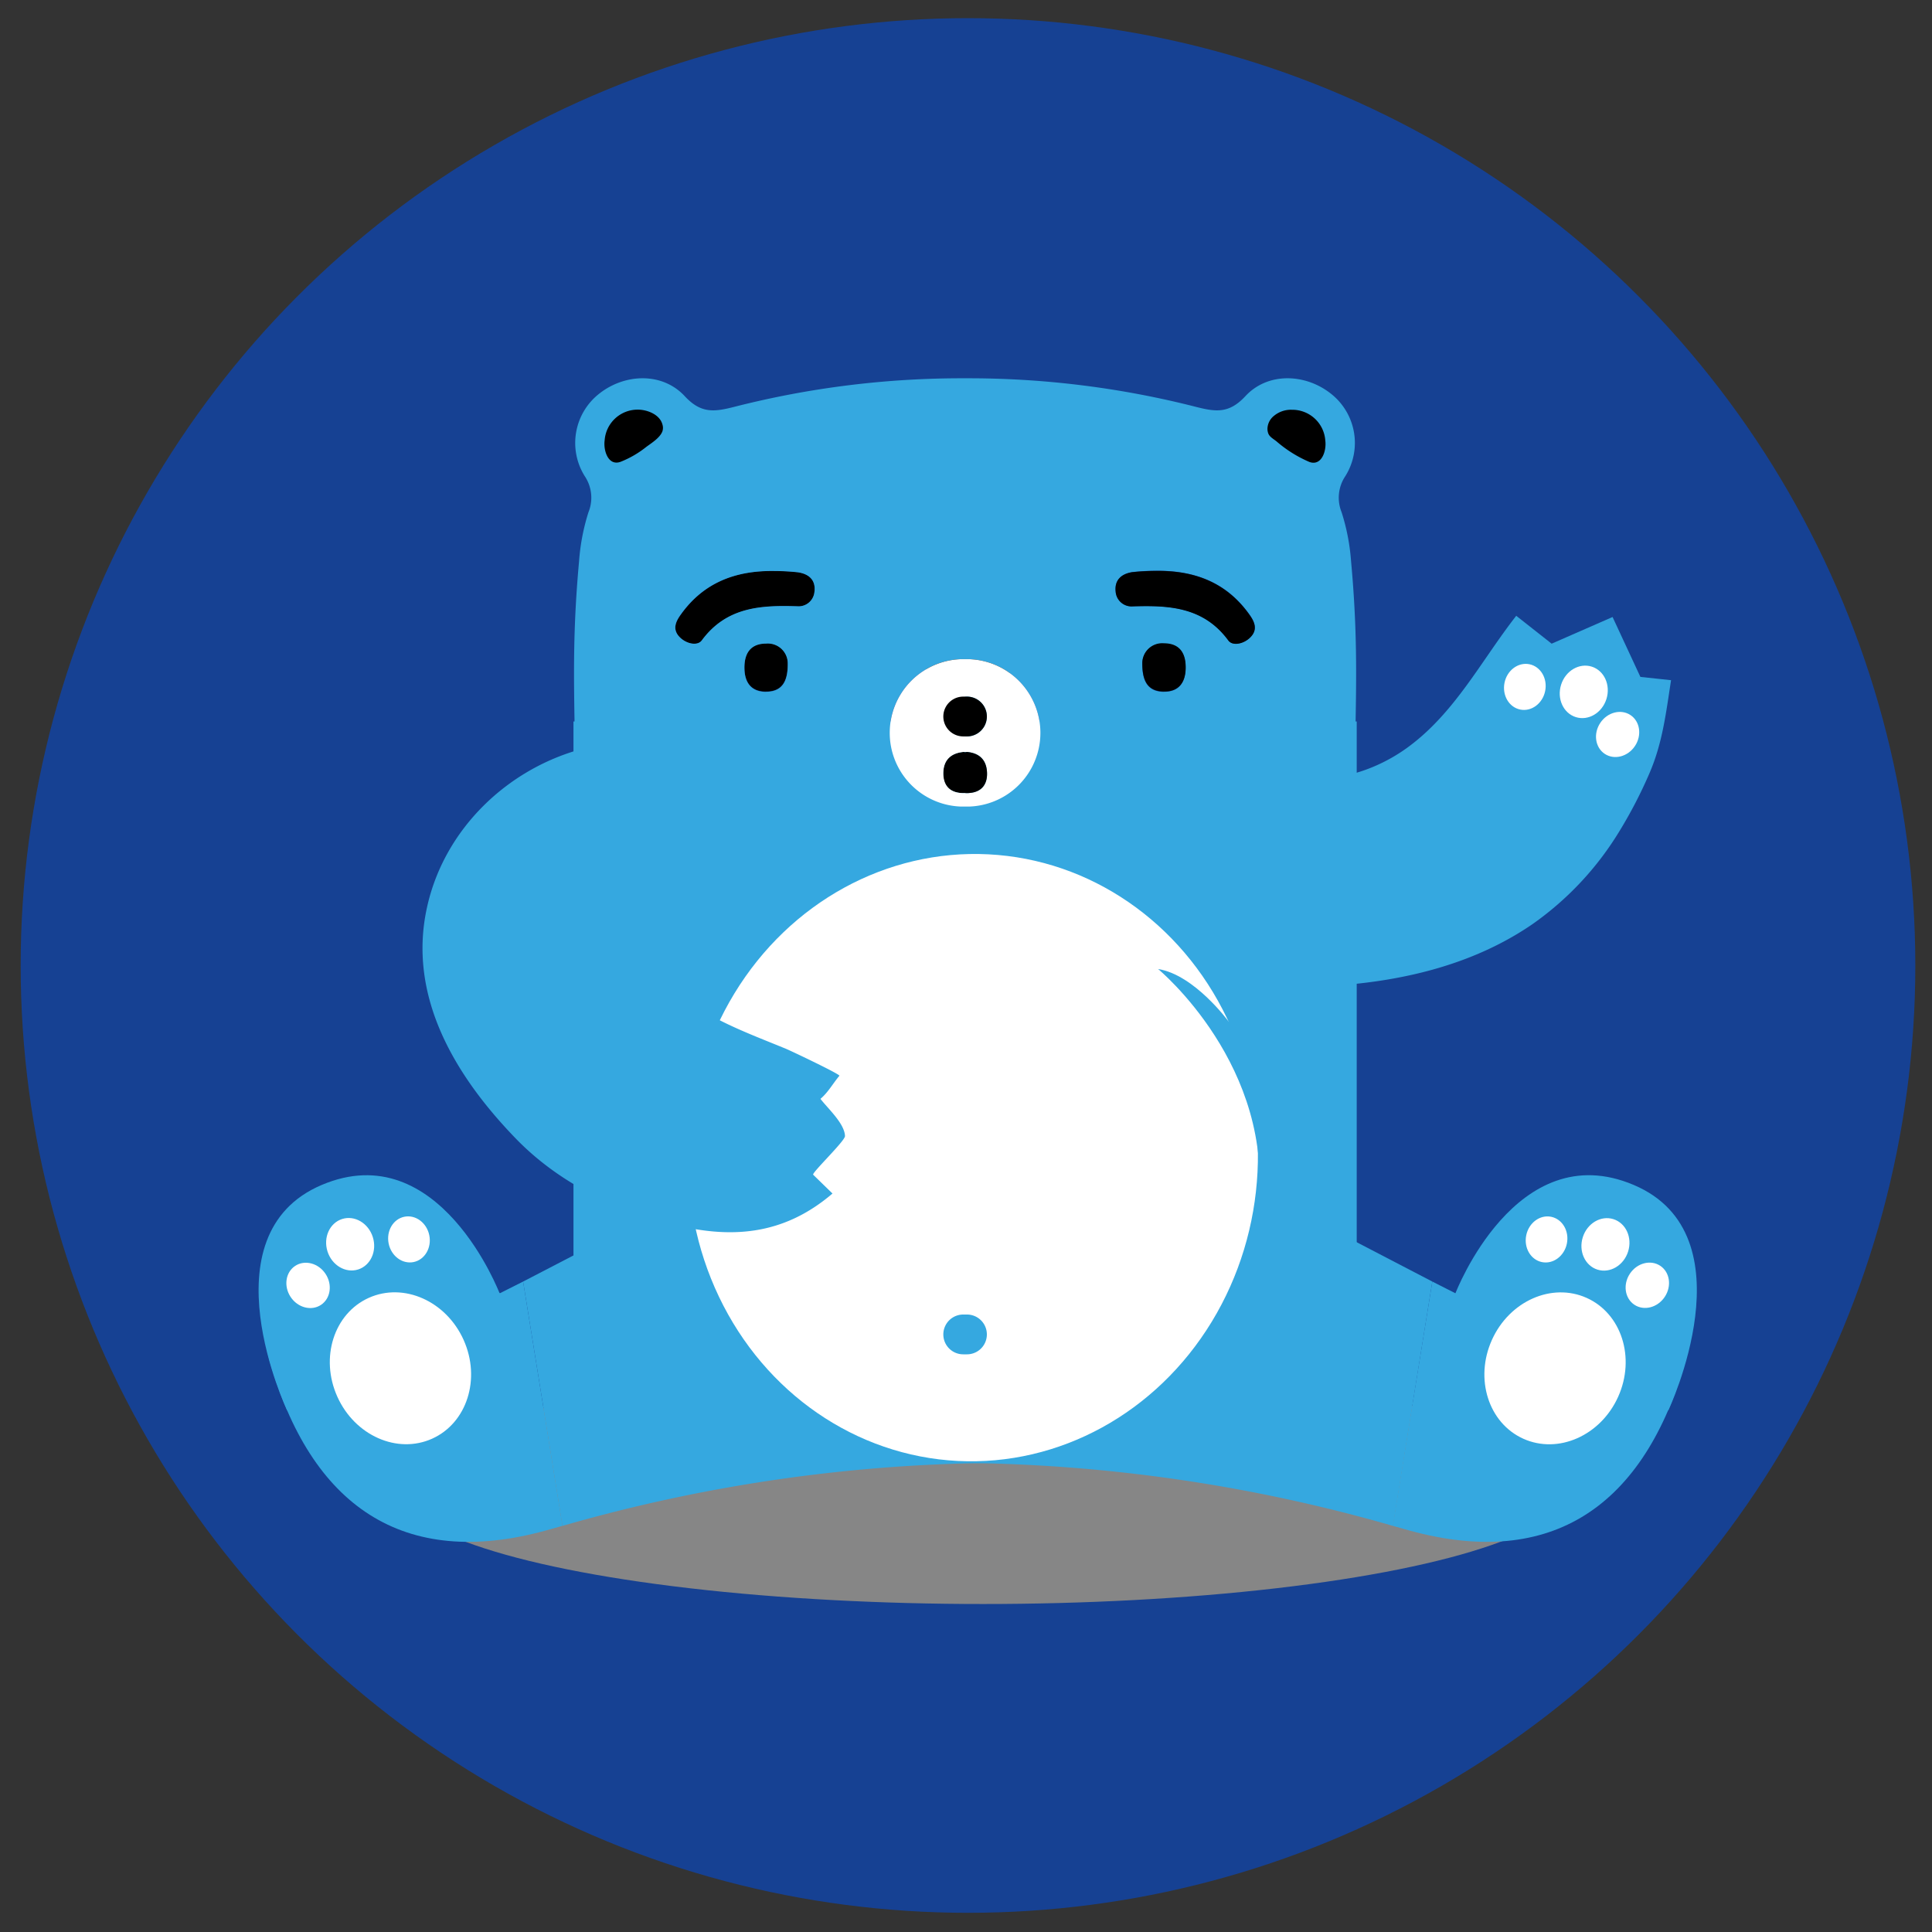 <svg xmlns="http://www.w3.org/2000/svg" viewBox="0 0 300 300"><rect x="0" y="0" width="300" height="300" fill="#333333" stroke="none"/><defs><style>.cls-1{isolation:isolate;}.cls-2{fill:#164193;}.cls-3{fill:#868686;mix-blend-mode:multiply;}.cls-4,.cls-6{fill:#35a8e0;}.cls-5,.cls-6,.cls-7{fill-rule:evenodd;}.cls-7,.cls-8{fill:#fff;}</style></defs><title>Artboard 9</title><g class="cls-1"><g id="Layer_1" data-name="Layer 1"><circle class="cls-2" cx="150.31" cy="149.92" r="147.1"/><ellipse class="cls-3" cx="152.65" cy="230.78" rx="91.13" ry="18.29"/><rect class="cls-4" x="89.05" y="112.03" width="121.62" height="112.24"/><path class="cls-5" d="M165.06,91.78c0,5.91-6.38,14.46-14.25,14.46s-14.25-8.56-14.25-14.46,6.38-10.7,14.25-10.7S165.06,85.87,165.06,91.78Z"/><g id="VMQt43"><path class="cls-5" d="M120.37,88.65a33.74,33.74,0,0,1,3.54.2c1.63.25,2.76,1.17,2.57,3a2.47,2.47,0,0,1-2.66,2.31c-5.65-.18-11,.09-14.84,5.3-.67.91-2.44.54-3.47-.55-1.18-1.24-.5-2.49.23-3.5C109.24,90.5,114.17,88.54,120.37,88.65Z"/><path class="cls-5" d="M122.33,103c0,2.71-.82,4.37-3.4,4.38-2.22,0-3.26-1.36-3.33-3.49-.08-2.33.82-4,3.38-4A3.09,3.09,0,0,1,122.33,103Z"/><path class="cls-5" d="M149.59,116.76c-1.88.17-3,1.15-3.13,3.07s.81,3.18,2.78,3.31a5.08,5.08,0,0,0,.64,0v-6.32Z"/><path class="cls-6" d="M149.57,108.17a3.09,3.09,0,0,0,0,6.18l.33,0v-6.15Z"/></g><g id="VMQt43-2" data-name="VMQt43"><path class="cls-6" d="M210.43,127.68c-.27-16.06.84-24.52-.64-40.56a32.7,32.7,0,0,0-1.47-7.59,6,6,0,0,1,.58-5.59,9.72,9.72,0,0,0-2.34-12.89c-3.94-3.05-9.71-3.27-13.18.47-2.54,2.73-4.59,2.44-7.67,1.66a142.72,142.72,0,0,0-35.83-4.44h0A142.72,142.72,0,0,0,114,63.18c-3.08.78-5.14,1.07-7.67-1.66-3.47-3.74-9.24-3.52-13.18-.47A9.72,9.72,0,0,0,90.8,73.94a6,6,0,0,1,.58,5.59,32.77,32.77,0,0,0-1.46,7.59c-1.47,16-.37,24.5-.64,40.56,0,1.74-.83,3.7.69,5.28,2.84-5.5,8.55-4.38,13-5,15.55-2.23,31.18,4.87,46.82,5h0c15.64-.12,31.28-7.23,46.82-5,4.49.65,10.2-.47,13,5C211.26,131.38,210.46,129.42,210.43,127.68Zm-91.5-20.25c-2.22,0-3.26-1.36-3.33-3.49-.08-2.33.82-4,3.38-4a3.09,3.09,0,0,1,3.34,3.1C122.35,105.75,121.51,107.42,118.94,107.42Zm7.54-15.6a2.47,2.47,0,0,1-2.66,2.31c-5.65-.18-11,.09-14.84,5.3-.67.91-2.44.54-3.47-.55-1.18-1.24-.5-2.49.23-3.5,3.5-4.88,8.44-6.84,14.63-6.72a33.74,33.74,0,0,1,3.54.2C125.54,89.11,126.67,90,126.48,91.82Zm24.09,33.41h-1.43a11.45,11.45,0,0,1,.57-22.89H150a11.45,11.45,0,0,1,.57,22.89Zm30.21-17.81c-2.57,0-3.41-1.67-3.4-4.38a3.09,3.09,0,0,1,3.34-3.1c2.56,0,3.46,1.65,3.38,4C184,106.07,183,107.43,180.78,107.42Zm13.43-8.54c-1,1.09-2.81,1.46-3.47.55-3.81-5.21-9.18-5.47-14.84-5.3a2.47,2.47,0,0,1-2.66-2.31c-.19-1.8.94-2.72,2.57-3a33.68,33.68,0,0,1,3.54-.2c6.2-.11,11.13,1.85,14.63,6.72C194.71,96.39,195.39,97.64,194.21,98.88Z"/><path class="cls-7" d="M150,102.35h-.29a11.45,11.45,0,0,0-.57,22.89h1.43a11.45,11.45,0,0,0-.57-22.89Zm.47,20.79a4.49,4.49,0,0,1-.6,0h0a4.49,4.49,0,0,1-.6,0c-2-.13-2.87-1.42-2.78-3.31s1.25-2.89,3.13-3.07l.25,0h0l.25,0c1.88.17,3,1.15,3.13,3.07S152.45,123,150.48,123.13Z"/><path class="cls-5" d="M179.35,88.65a33.68,33.68,0,0,0-3.54.2c-1.63.25-2.76,1.17-2.57,3a2.47,2.47,0,0,0,2.66,2.31c5.65-.18,11,.09,14.84,5.3.67.91,2.44.54,3.47-.55,1.18-1.24.5-2.49-.23-3.5C190.47,90.5,185.55,88.54,179.35,88.65Z"/><path class="cls-5" d="M177.38,103c0,2.71.82,4.37,3.4,4.38,2.22,0,3.26-1.36,3.33-3.49.08-2.33-.82-4-3.38-4A3.09,3.09,0,0,0,177.38,103Z"/><path class="cls-5" d="M150.13,116.76c1.88.17,3,1.15,3.13,3.07s-.81,3.18-2.78,3.31a5.08,5.08,0,0,1-.64,0v-6.32Z"/><path class="cls-6" d="M150.15,108.17a3.09,3.09,0,0,1,0,6.18l-.32,0v-6.15Z"/></g><g id="JJsqev"><path class="cls-6" d="M77.61,200.82c-2-2.1-3.69-3.37-4.75-5-6-9.45-14.6-8.69-22.78-4.65-8.38,4.13-10.82,11.42-8,20.86,6.72,22.63,21.42,31.83,43.59,25.37l1.67-.47L81.23,199Z"/><path class="cls-6" d="M155.69,217.21c-4.06,2.28-8.67,6.19-13.59,6.61-5.22.46-14.89-2.17-15.37-4.78-1.28-6.93-5.52-4.13,4.54-10.19a16.25,16.25,0,0,0,5.34-5L93.89,192.43,81.23,199l6.11,37.94a249.76,249.76,0,0,1,68.36-9.79Z"/></g><path class="cls-6" d="M44.58,219s-12.91-27.24,5.37-35,27.66,16.91,27.66,16.91Z"/><ellipse class="cls-8" cx="62.18" cy="212.47" rx="10.75" ry="11.99" transform="translate(-81.6 44.13) rotate(-24.19)"/><ellipse class="cls-8" cx="47.84" cy="199.59" rx="3.25" ry="3.63" transform="translate(-102.51 59.88) rotate(-33.62)"/><ellipse class="cls-8" cx="54.36" cy="193.21" rx="3.69" ry="4.11" transform="translate(-55.69 25.36) rotate(-17.54)"/><ellipse class="cls-8" cx="63.5" cy="192.46" rx="3.22" ry="3.59" transform="translate(-37.06 16.5) rotate(-11.49)"/><g id="JJsqev-2" data-name="JJsqev"><path class="cls-6" d="M226,200.82c2-2.1,3.69-3.37,4.75-5,6-9.45,14.6-8.69,22.78-4.65,8.38,4.13,10.82,11.42,8,20.86-6.72,22.63-21.42,31.83-43.59,25.37l-1.67-.47L222.41,199Z"/><path class="cls-6" d="M147.95,217.21c4.06,2.28,8.67,6.19,13.59,6.61,5.22.46,14.89-2.17,15.37-4.78,1.28-6.93,5.52-4.13-4.54-10.19a16.25,16.25,0,0,1-5.34-5l42.73-11.43L222.41,199l-6.11,37.94a249.76,249.76,0,0,0-68.36-9.79Z"/></g><path class="cls-6" d="M259.06,219s12.91-27.24-5.37-35S226,200.82,226,200.82Z"/><ellipse class="cls-8" cx="241.46" cy="212.47" rx="11.99" ry="10.75" transform="translate(-51.29 345.67) rotate(-65.81)"/><ellipse class="cls-8" cx="255.8" cy="199.59" rx="3.63" ry="3.25" transform="translate(-52.04 302.08) rotate(-56.38)"/><ellipse class="cls-8" cx="249.28" cy="193.21" rx="4.11" ry="3.69" transform="translate(-10.06 372.69) rotate(-72.46)"/><ellipse class="cls-8" cx="240.14" cy="192.46" rx="3.59" ry="3.22" transform="translate(3.71 389.45) rotate(-78.51)"/><path class="cls-5" d="M149.57,108.17h.58a3.09,3.09,0,0,1,0,6.18l-.29,0h0l-.29,0a3.09,3.09,0,0,1,0-6.18Z"/><path class="cls-5" d="M102.85,67c-.39,1-1.69,1.8-2.49,2.39a15.47,15.47,0,0,1-4,2.32c-1.93.7-2.69-1.79-2.47-3.33a5.13,5.13,0,0,1,5.16-4.77c1.45,0,3.42.75,3.82,2.33A1.7,1.7,0,0,1,102.85,67Z"/><path class="cls-5" d="M196.87,67.08c.15.69.68.94,1.34,1.45a19.44,19.44,0,0,0,5.11,3.2c1.93.7,2.69-1.79,2.47-3.33a5.13,5.13,0,0,0-5.16-4.77,4.13,4.13,0,0,0-2.82.95,2.65,2.65,0,0,0-1,2A2.11,2.11,0,0,0,196.87,67.08Z"/><path class="cls-4" d="M196.65,119.08c6.88,3.6,15.63,1.56,21.9-3,7.37-5.37,11.41-13.44,16.89-20.46l5.5,4.33,9.46-4.14,4.32,9.3,4.76.51c-.78,5.06-1.33,9.81-3.38,14.51a70.76,70.76,0,0,1-4.62,8.91,48.17,48.17,0,0,1-13.56,14.49c-13,8.9-29.53,10.34-44.8,9.61C188,143.35,188.27,126.24,196.65,119.08Z"/><ellipse class="cls-8" cx="151.09" cy="179.75" rx="47.16" ry="44.23" transform="translate(-36.07 321.56) rotate(-87.1)"/><path class="cls-6" d="M190.73,158.56s-5.27-7.2-10.9-8.09c0,0,18.32,15.09,15.46,37.55l5.65-19.76Z"/><path class="cls-6" d="M149.57,204.12h.58a3.09,3.09,0,0,1,0,6.18l-.29,0h0l-.29,0a3.09,3.09,0,0,1,0-6.18Z"/><ellipse class="cls-8" cx="252.43" cy="113.79" rx="3.63" ry="3.25" transform="matrix(0.55, -0.83, 0.83, 0.55, 17.9, 260.98)"/><ellipse class="cls-8" cx="245.91" cy="107.41" rx="4.11" ry="3.69" transform="translate(69.4 309.54) rotate(-72.46)"/><ellipse class="cls-8" cx="236.77" cy="106.66" rx="3.59" ry="3.22" transform="translate(85.09 317.44) rotate(-78.51)"/><path class="cls-4" d="M96.5,133a33.28,33.28,0,0,0-.32,6.21c.54,5.53,4.22,10.9,8.32,14.44,5.24,4.52,11.26,6.62,17.53,9.2.84.35,8.53,4,8.31,4.2-1,1.18-1.74,2.57-2.94,3.58,1.12,1.47,3.75,3.82,3.81,5.78,0,.77-5.2,5.73-4.94,6l3,2.92c-7.68,6.56-15.91,7.11-25.2,4.69-9-2.34-17.5-6.53-24-13.25-9.34-9.65-16.84-22-13.76-35.89C69,128.63,79,119.12,91,116.13,93.48,121.56,97.07,126.86,96.5,133Z"/><rect class="cls-8" x="184.03" y="182.4" width="2.8" height="21.72"/></g></g></svg>